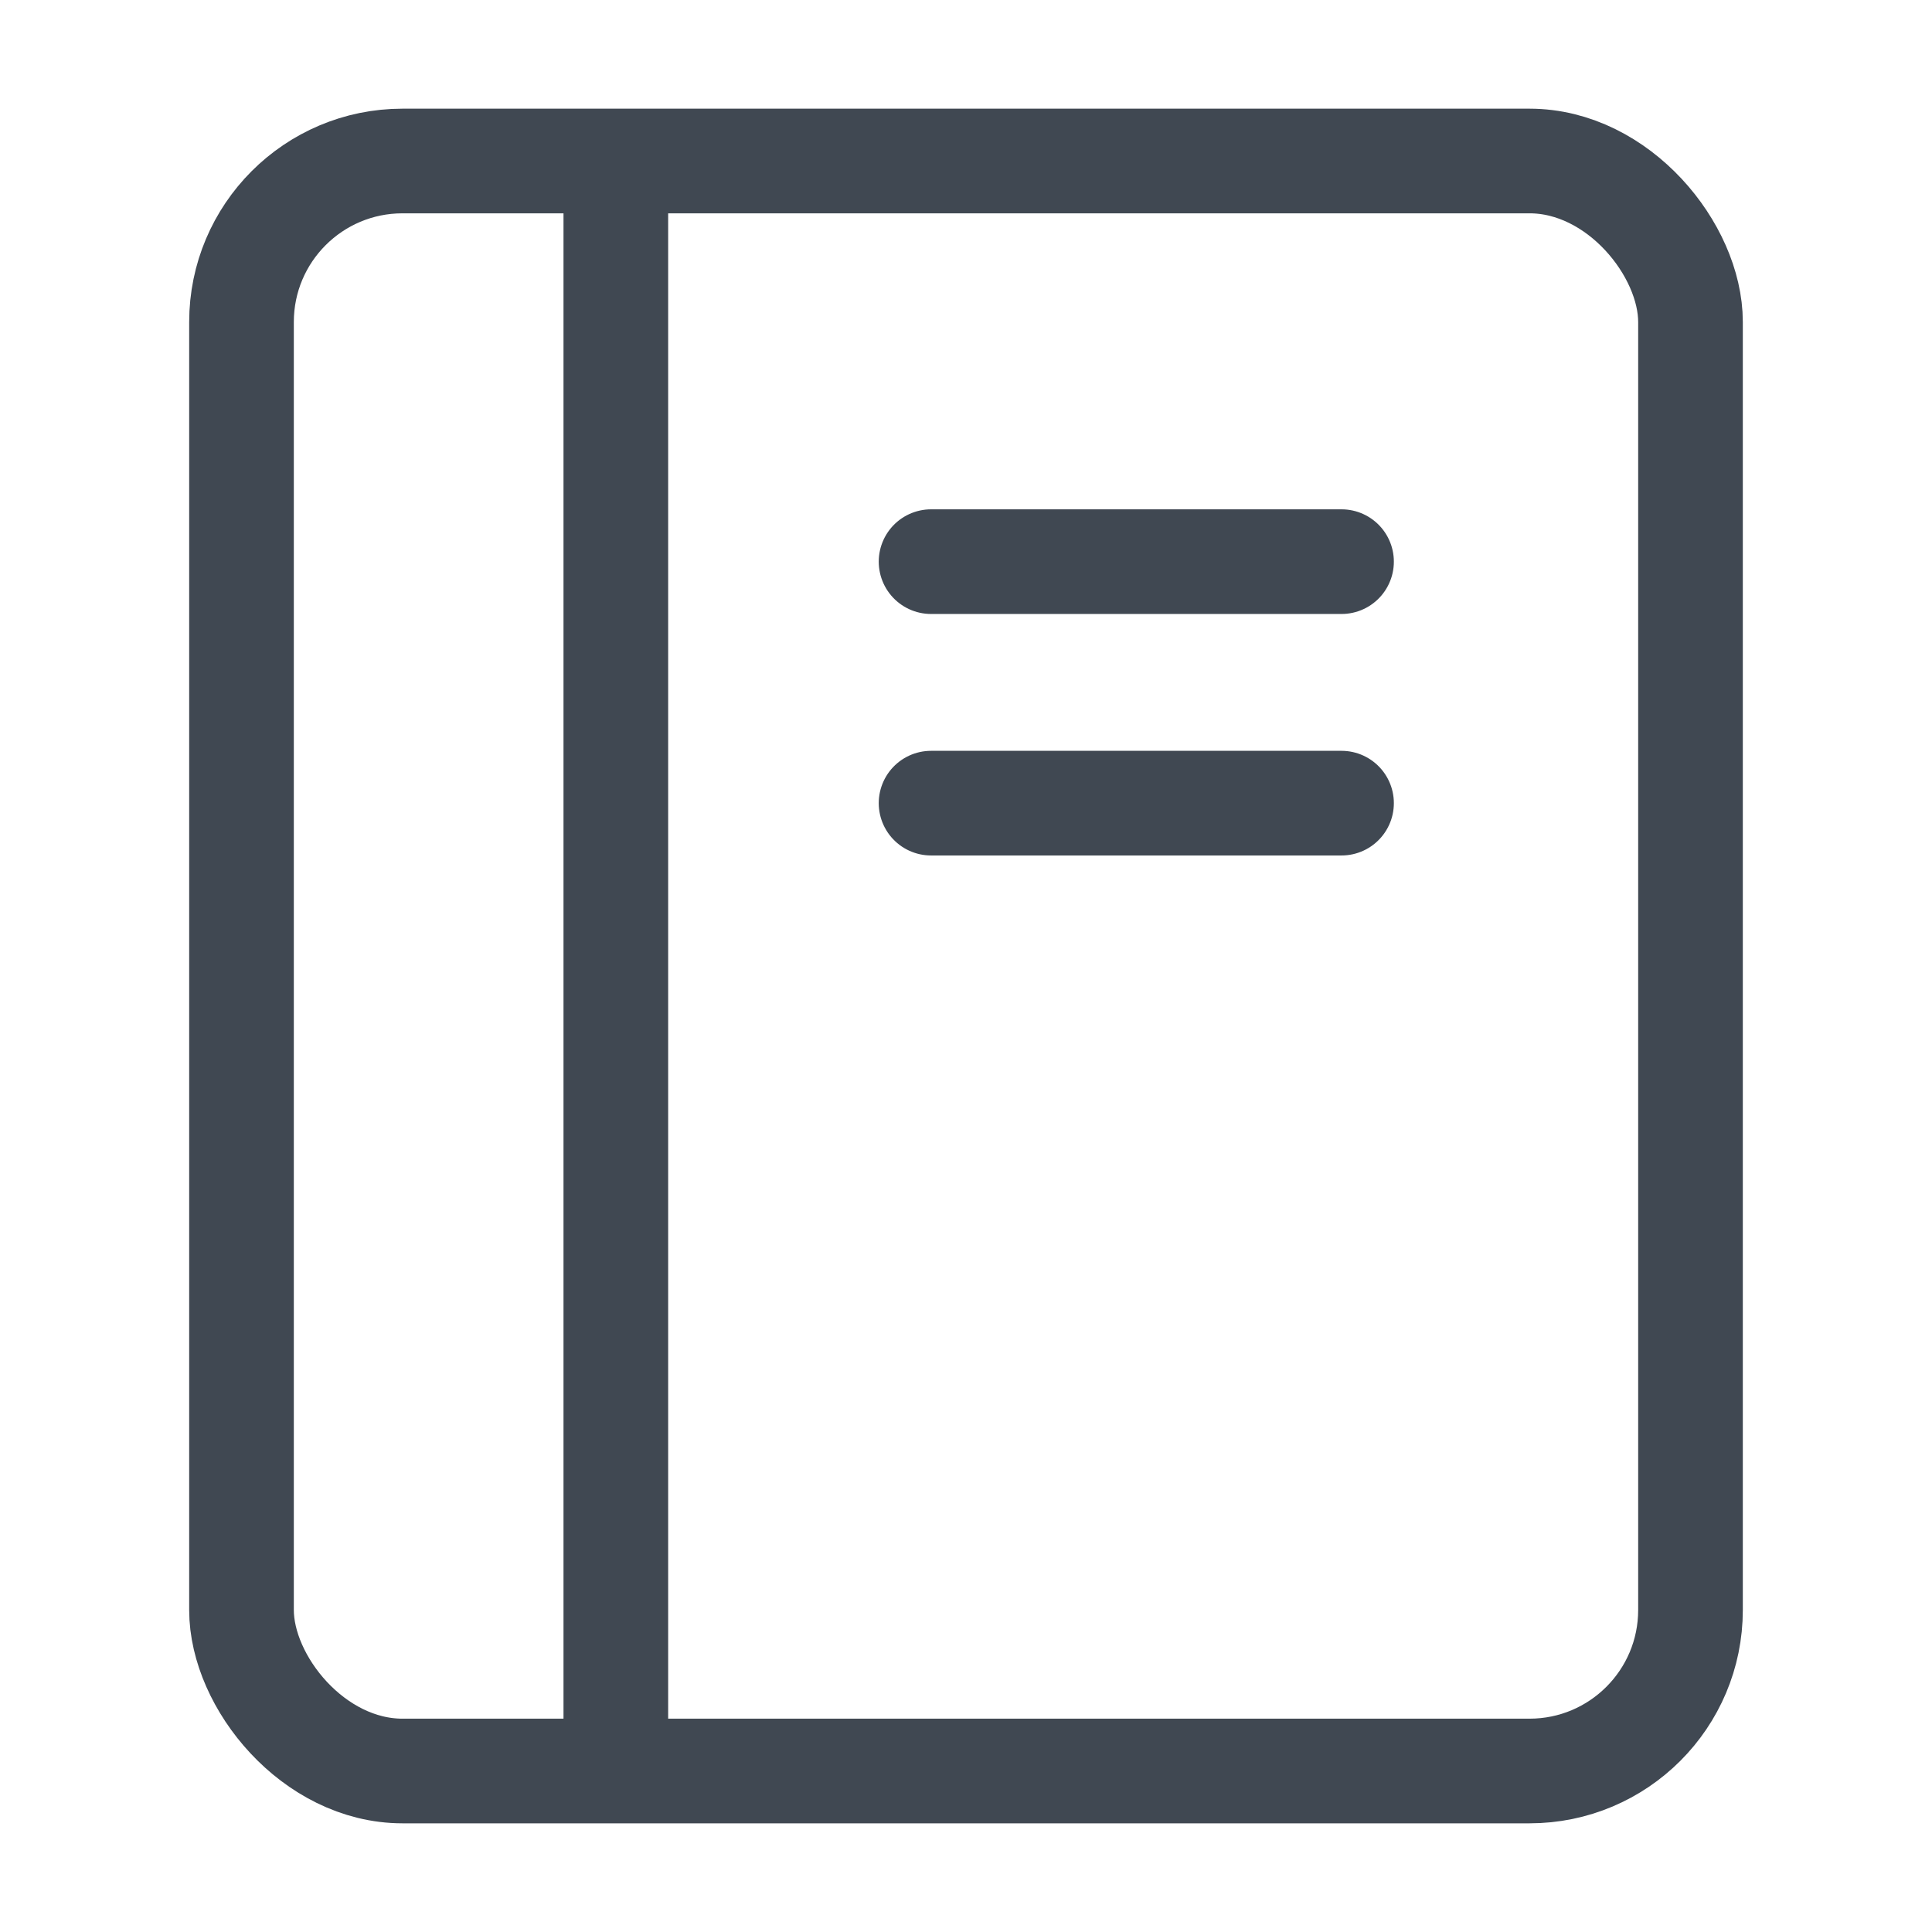 <svg xmlns="http://www.w3.org/2000/svg" width="24" height="24" viewBox="0 0 24 24">
    <g fill="none" fill-rule="evenodd" stroke="#404852" stroke-width="1.3" transform="translate(3 2)">
        <rect width="18" height="20" rx="2"/>
        <path d="M4.65 0v20"/>
        <path stroke-linecap="round" stroke-linejoin="round" d="M8.566 4.977h5.099M8.566 7.977h5.099"/>
    </g>
</svg>
